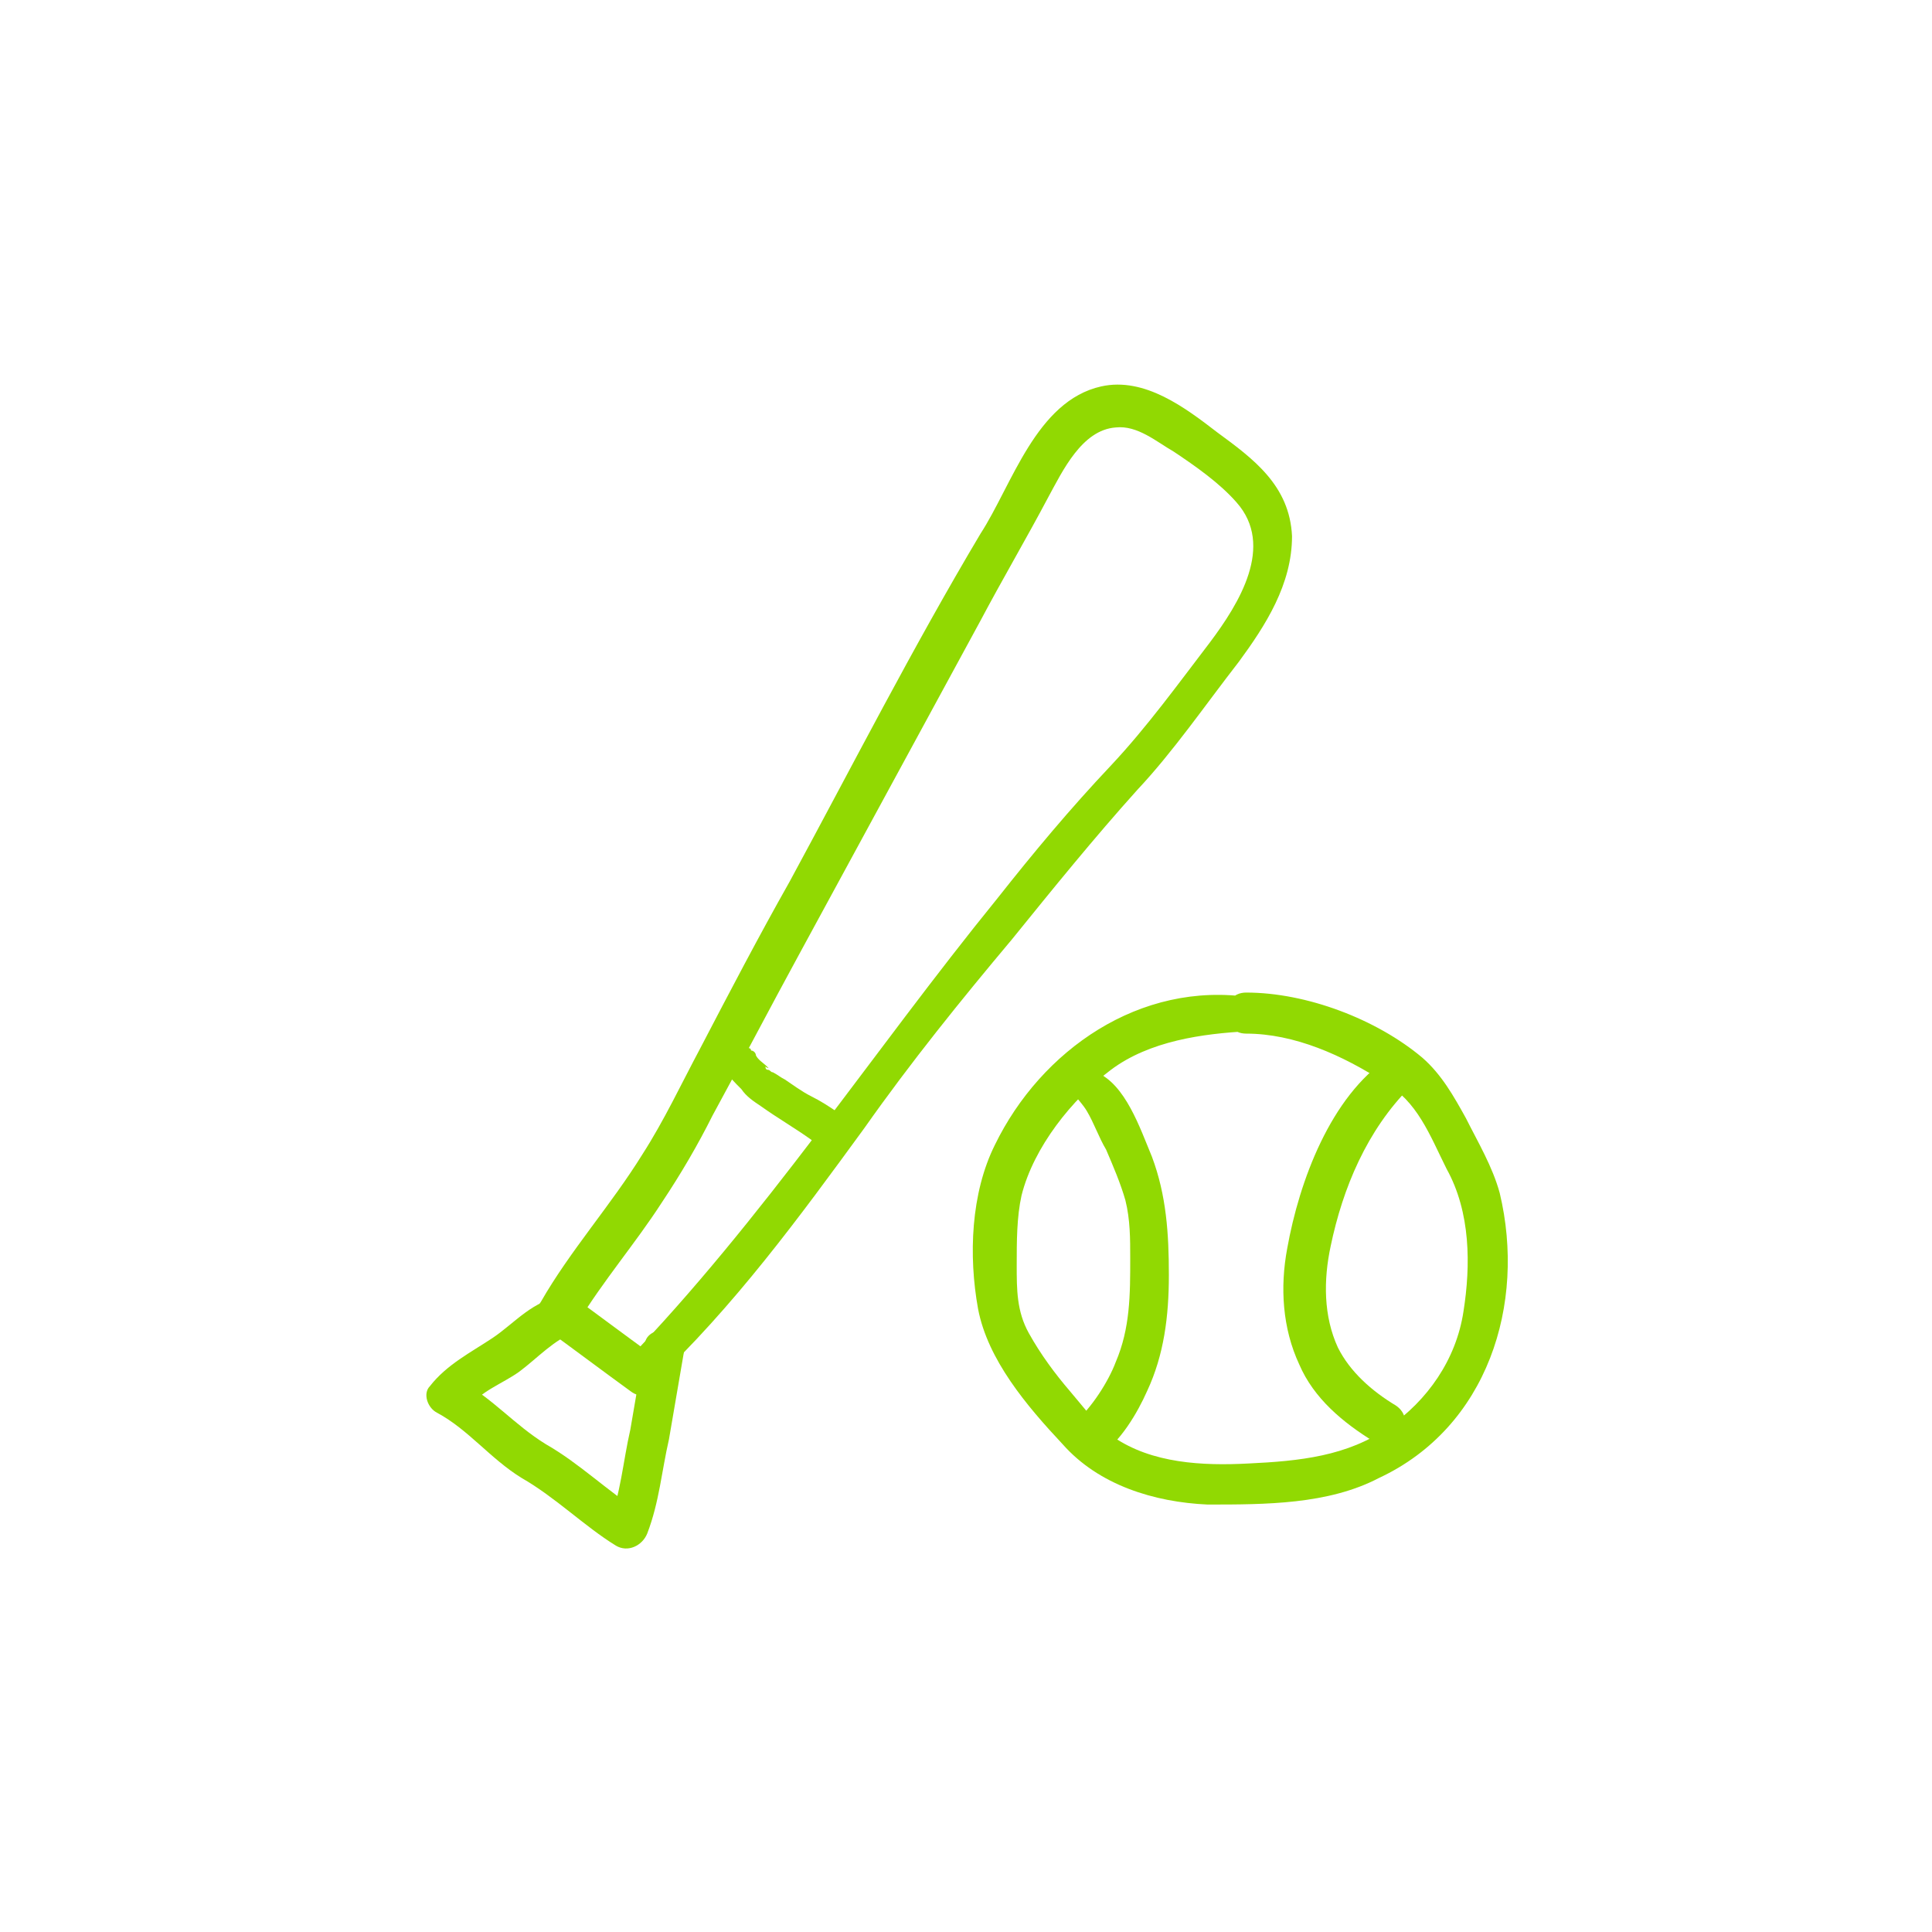 <?xml version="1.0" encoding="utf-8"?>
<!-- Generator: Adobe Illustrator 24.3.0, SVG Export Plug-In . SVG Version: 6.00 Build 0)  -->
<svg version="1.1" id="Calque_1" xmlns="http://www.w3.org/2000/svg" xmlns:xlink="http://www.w3.org/1999/xlink" x="0px" y="0px"
	 viewBox="0 0 80 80" style="enable-background:new 0 0 80 80;" xml:space="preserve">
<style type="text/css">
	.st0{fill:#91D902;}
</style>
<g>
	<g>
		<g>
			<path class="st0" d="M27,57.3c3.4-3.2,6.1-6.9,8.8-10.6c1.9-2.7,4-5.3,6.1-7.8c1.7-2.1,3.4-4.2,5.2-6.2c1.5-1.6,2.8-3.5,4.2-5.3
				c1.1-1.5,2.2-3.2,2.2-5.2c-0.1-2.1-1.6-3.2-3.1-4.3c-1.3-1-3-2.3-4.8-1.9c-2.7,0.6-3.7,4.1-5,6.1c-2.8,4.7-5.3,9.6-7.9,14.4
				c-1.3,2.3-2.5,4.6-3.7,6.9c-0.8,1.5-1.5,3-2.4,4.4c-1.3,2.1-3,4-4.2,6.1c-0.3,0.4-0.1,0.9,0.3,1.2c1.1,0.8,2.3,1.7,3.4,2.5
				c0.9,0.7,1.7-0.8,0.9-1.5c-1.1-0.8-2.3-1.7-3.4-2.5c0.1,0.4,0.2,0.8,0.3,1.2c1.1-1.8,2.4-3.3,3.5-5c0.8-1.2,1.5-2.4,2.1-3.6
				c1.2-2.2,2.4-4.5,3.6-6.7c2.5-4.6,5-9.2,7.5-13.8c0.9-1.7,1.9-3.4,2.8-5.1c0.6-1.1,1.4-2.8,2.8-2.9c0.9-0.1,1.7,0.6,2.4,1
				c0.9,0.6,1.9,1.3,2.6,2.1c1.6,1.8,0.1,4.2-1.1,5.8c-1.3,1.7-2.6,3.5-4.1,5.1c-1.7,1.8-3.2,3.6-4.7,5.5
				c-5.2,6.4-9.7,13.3-15.4,19.2C25.3,57,26.3,58,27,57.3z"/>
		</g>
	</g>
	<g>
		<g>
			<path class="st0" d="M23.3,53.7c-1.2,0.1-2,1.1-2.9,1.7s-1.9,1.1-2.6,2c-0.3,0.3-0.1,0.9,0.3,1.1c1.3,0.7,2.2,1.9,3.5,2.7
				c1.4,0.8,2.6,2,3.9,2.8c0.5,0.3,1.1,0,1.3-0.5c0.5-1.3,0.6-2.6,0.9-3.9c0.2-1.2,0.4-2.3,0.6-3.5c0.1-0.4-0.1-0.9-0.6-1
				c-0.4-0.1-1,0.1-1,0.6c-0.2,1.2-0.4,2.3-0.6,3.5c-0.3,1.3-0.4,2.7-0.9,3.9c0.4-0.2,0.8-0.3,1.3-0.5c-1.4-0.9-2.5-2-3.9-2.8
				c-1.3-0.8-2.2-1.9-3.5-2.6c0.1,0.4,0.2,0.8,0.3,1.1c0.5-0.7,1.4-1,2.1-1.5c0.8-0.6,1.4-1.3,2.4-1.7C24.3,54.7,24,53.6,23.3,53.7
				L23.3,53.7z"/>
		</g>
	</g>
	<g>
		<g>
			<path class="st0" d="M29.6,43.4L29.6,43.4c0-0.1,0.1-0.2,0.1-0.3c-0.1,0.2-0.1,0.5,0,0.7s0.2,0.3,0.3,0.5
				c0.2,0.3,0.4,0.5,0.7,0.8c0.2,0.3,0.5,0.5,0.8,0.7c0.7,0.5,1.4,0.9,2.1,1.4l0.1,0.1c0,0,0,0,0.1,0c0.1,0.1-0.1-0.1-0.1-0.1
				c0.1,0.1,0.1,0.1,0.2,0.2l0.1,0.1c0.1,0.1,0.3,0.2,0.1,0.1s0.1,0.1,0.1,0.1c0.1,0,0.4,0.2,0,0c0.4,0.2,0.8,0.1,1-0.3
				c0.4-0.6-0.1-1.1-0.6-1.4c-0.3-0.2-0.6-0.4-1-0.6s-0.8-0.5-1.1-0.7c-0.2-0.1-0.3-0.2-0.5-0.3c-0.1,0-0.1-0.1-0.2-0.1
				c0,0-0.1,0-0.1-0.1c-0.1-0.1,0.2,0.1,0.1,0c-0.2-0.2-0.4-0.3-0.5-0.5c0-0.1-0.1-0.2-0.2-0.2c0,0,0-0.1-0.1-0.1
				c-0.1-0.1,0.1,0.1,0,0c-0.1-0.2-0.3-0.4-0.5-0.5c0.1,0.1,0.2,0.2,0.2,0.2l0,0c-0.2-0.2-0.4-0.4-0.7-0.3
				C29.8,42.8,29.6,43.1,29.6,43.4L29.6,43.4z"/>
		</g>
	</g>
	<g>
		<g>
			<path class="st0" d="M51.8,41.3c-4.6-0.7-8.7,2.2-10.6,6.1c-1,2-1.1,4.6-0.7,6.8c0.4,2.1,2,4,3.5,5.6c1.5,1.7,3.8,2.4,6,2.5
				c2.4,0,5,0,7.1-1.1c4.5-2.1,6.1-7.2,5-11.8c-0.3-1.1-0.9-2.1-1.4-3.1c-0.5-0.9-1-1.8-1.8-2.5c-1.9-1.6-4.8-2.7-7.3-2.7
				c-1.1,0-1.1,1.7,0,1.7c2,0,4,0.9,5.7,2c1.4,0.8,1.9,2.2,2.6,3.6c1,1.8,1,4,0.7,5.9c-0.3,2-1.5,3.7-3.1,4.8
				c-1.7,1.2-3.7,1.4-5.8,1.5c-1.9,0.1-4,0-5.6-1.1c-0.7-0.5-1.2-1.2-1.8-1.9c-0.6-0.7-1.2-1.5-1.7-2.4c-0.5-0.9-0.5-1.8-0.5-2.8
				s0-2,0.2-2.9c0.5-2,2.1-4,3.7-5.2s3.8-1.5,5.7-1.6C52.3,42.6,52.6,41.4,51.8,41.3z"/>
		</g>
	</g>
	<g>
		<g>
			<path class="st0" d="M44.3,44.7c0,0.6,0.4,0.8,0.7,1.3c0.3,0.5,0.5,1.1,0.8,1.6c0.3,0.7,0.6,1.4,0.8,2.1c0.2,0.8,0.2,1.6,0.2,2.4
				c0,1.5,0,2.9-0.6,4.3c-0.3,0.8-1,1.9-1.7,2.5s0.2,1.9,1,1.4c0.9-0.6,1.6-1.8,2-2.7c0.7-1.5,0.9-3.1,0.9-4.8
				c0-1.7-0.1-3.3-0.7-4.9c-0.5-1.2-1.1-3-2.3-3.5c0.1,0.1,0.2,0.3,0.3,0.4c0-0.1,0-0.1,0-0.2C45.6,43.7,44.4,44,44.3,44.7
				L44.3,44.7z"/>
		</g>
	</g>
	<g>
		<g>
			<path class="st0" d="M57.5,43.8c-2.4,1.6-3.7,5.1-4.2,7.9c-0.3,1.6-0.2,3.3,0.5,4.8c0.6,1.4,1.8,2.4,3.1,3.2
				c1,0.6,1.8-0.9,0.9-1.5c-1-0.6-1.9-1.4-2.4-2.4c-0.6-1.3-0.6-2.8-0.3-4.2c0.5-2.4,1.5-4.8,3.3-6.6C58.9,44.4,58.2,43.3,57.5,43.8
				L57.5,43.8z"/>
		</g>
	</g>
</g>
</svg>
